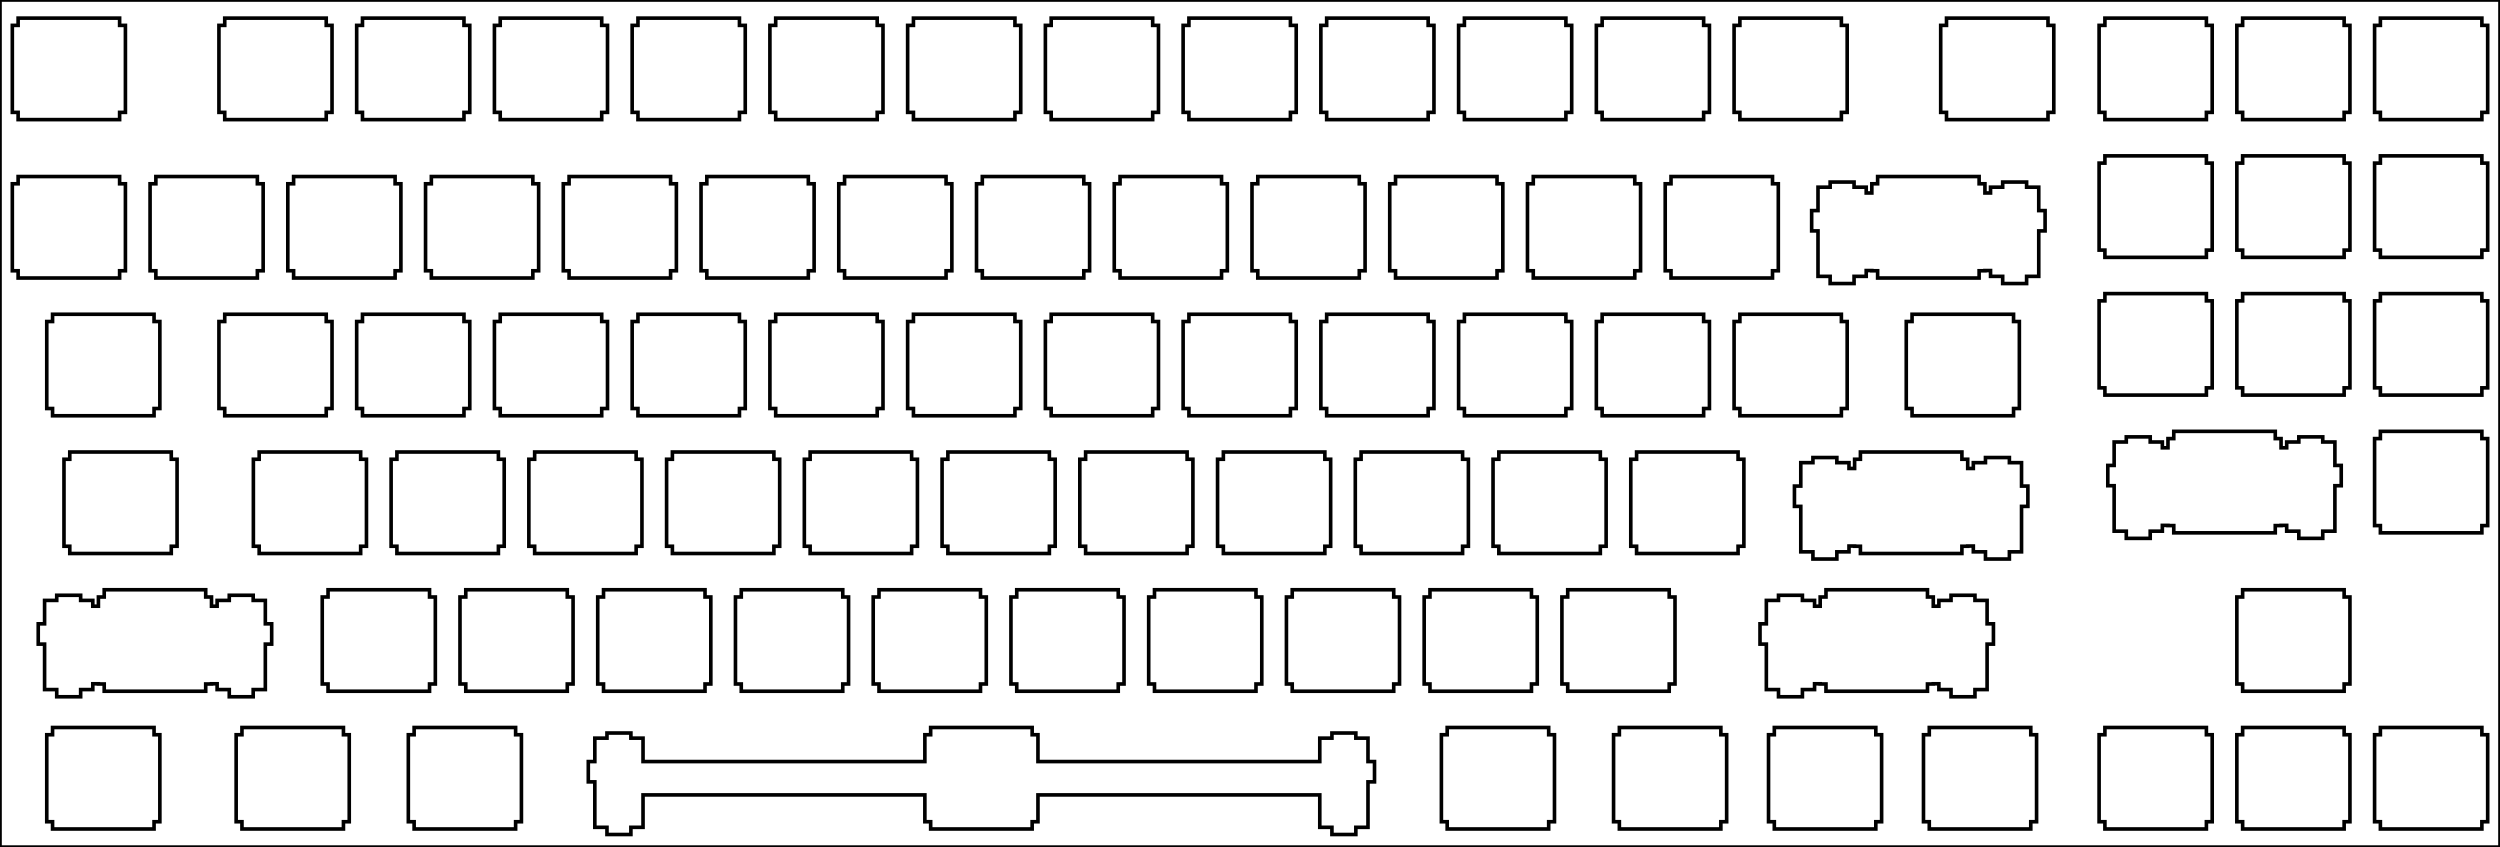<svg style="background-color:#dddddd" width="689.7" height="233.7"><rect width="100%" height="100%" fill="#808080" stroke="none"/><path stroke="black" fill="white" fill-opacity="1.0" d="M 0, 233.7 L 689.7, 233.7 L 689.7, 0 L 0, 0 Z"/><path stroke="black" fill="white" fill-opacity="0.0" d="M 33, 31 L 34.6, 31 L 34.6, 7 L 33, 7 L 33, 5 L 5, 5 L 5, 7 L 3.4, 7 L 3.4, 31 L 5, 31 L 5, 33 L 33, 33 Z"/><path stroke="black" fill="white" fill-opacity="0.0" d="M 90, 31 L 91.6, 31 L 91.6, 7 L 90, 7 L 90, 5 L 62, 5 L 62, 7 L 60.4, 7 L 60.4, 31 L 62, 31 L 62, 33 L 90, 33 Z"/><path stroke="black" fill="white" fill-opacity="0.0" d="M 128, 31 L 129.6, 31 L 129.6, 7 L 128, 7 L 128, 5 L 100, 5 L 100, 7 L 98.4, 7 L 98.4, 31 L 100, 31 L 100, 33 L 128, 33 Z"/><path stroke="black" fill="white" fill-opacity="0.0" d="M 166, 31 L 167.6, 31 L 167.6, 7 L 166, 7 L 166, 5 L 138, 5 L 138, 7 L 136.4, 7 L 136.4, 31 L 138, 31 L 138, 33 L 166, 33 Z"/><path stroke="black" fill="white" fill-opacity="0.0" d="M 204, 31 L 205.6, 31 L 205.6, 7 L 204, 7 L 204, 5 L 176, 5 L 176, 7 L 174.4, 7 L 174.4, 31 L 176, 31 L 176, 33 L 204, 33 Z"/><path stroke="black" fill="white" fill-opacity="0.0" d="M 242, 31 L 243.6, 31 L 243.6, 7 L 242, 7 L 242, 5 L 214, 5 L 214, 7 L 212.4, 7 L 212.4, 31 L 214, 31 L 214, 33 L 242, 33 Z"/><path stroke="black" fill="white" fill-opacity="0.0" d="M 280, 31 L 281.6, 31 L 281.6, 7 L 280, 7 L 280, 5 L 252, 5 L 252, 7 L 250.4, 7 L 250.4, 31 L 252, 31 L 252, 33 L 280, 33 Z"/><path stroke="black" fill="white" fill-opacity="0.0" d="M 318, 31 L 319.6, 31 L 319.6, 7 L 318, 7 L 318, 5 L 290, 5 L 290, 7 L 288.4, 7 L 288.4, 31 L 290, 31 L 290, 33 L 318, 33 Z"/><path stroke="black" fill="white" fill-opacity="0.0" d="M 356, 31 L 357.6, 31 L 357.6, 7 L 356, 7 L 356, 5 L 328, 5 L 328, 7 L 326.4, 7 L 326.4, 31 L 328, 31 L 328, 33 L 356, 33 Z"/><path stroke="black" fill="white" fill-opacity="0.0" d="M 394, 31 L 395.6, 31 L 395.6, 7 L 394, 7 L 394, 5 L 366, 5 L 366, 7 L 364.4, 7 L 364.4, 31 L 366, 31 L 366, 33 L 394, 33 Z"/><path stroke="black" fill="white" fill-opacity="0.0" d="M 432, 31 L 433.6, 31 L 433.6, 7 L 432, 7 L 432, 5 L 404, 5 L 404, 7 L 402.4, 7 L 402.4, 31 L 404, 31 L 404, 33 L 432, 33 Z"/><path stroke="black" fill="white" fill-opacity="0.0" d="M 470, 31 L 471.6, 31 L 471.6, 7 L 470, 7 L 470, 5 L 442, 5 L 442, 7 L 440.4, 7 L 440.4, 31 L 442, 31 L 442, 33 L 470, 33 Z"/><path stroke="black" fill="white" fill-opacity="0.0" d="M 508, 31 L 509.6, 31 L 509.6, 7 L 508, 7 L 508, 5 L 480, 5 L 480, 7 L 478.4, 7 L 478.4, 31 L 480, 31 L 480, 33 L 508, 33 Z"/><path stroke="black" fill="white" fill-opacity="0.0" d="M 565, 31 L 566.6, 31 L 566.6, 7 L 565, 7 L 565, 5 L 537, 5 L 537, 7 L 535.4, 7 L 535.4, 31 L 537, 31 L 537, 33 L 565, 33 Z"/><path stroke="black" fill="white" fill-opacity="0.0" d="M 608.7, 31 L 610.3, 31 L 610.3, 7 L 608.7, 7 L 608.7, 5 L 580.7, 5 L 580.7, 7 L 579.1, 7 L 579.1, 31 L 580.7, 31 L 580.7, 33 L 608.7, 33 Z"/><path stroke="black" fill="white" fill-opacity="0.0" d="M 646.7, 31 L 648.3, 31 L 648.3, 7 L 646.7, 7 L 646.7, 5 L 618.7, 5 L 618.7, 7 L 617.1, 7 L 617.1, 31 L 618.7, 31 L 618.7, 33 L 646.7, 33 Z"/><path stroke="black" fill="white" fill-opacity="0.0" d="M 684.7, 31 L 686.3, 31 L 686.3, 7 L 684.7, 7 L 684.7, 5 L 656.7, 5 L 656.7, 7 L 655.1, 7 L 655.1, 31 L 656.7, 31 L 656.7, 33 L 684.7, 33 Z"/><path stroke="black" fill="white" fill-opacity="0.0" d="M 608.7, 69 L 610.3, 69 L 610.3, 45 L 608.7, 45 L 608.7, 43 L 580.7, 43 L 580.7, 45 L 579.1, 45 L 579.1, 69 L 580.7, 69 L 580.7, 71 L 608.7, 71 Z"/><path stroke="black" fill="white" fill-opacity="0.0" d="M 646.7, 69 L 648.3, 69 L 648.3, 45 L 646.7, 45 L 646.7, 43 L 618.7, 43 L 618.7, 45 L 617.1, 45 L 617.1, 69 L 618.7, 69 L 618.7, 71 L 646.7, 71 Z"/><path stroke="black" fill="white" fill-opacity="0.0" d="M 684.7, 69 L 686.3, 69 L 686.3, 45 L 684.7, 45 L 684.7, 43 L 656.7, 43 L 656.7, 45 L 655.1, 45 L 655.1, 69 L 656.7, 69 L 656.7, 71 L 684.7, 71 Z"/><path stroke="black" fill="white" fill-opacity="0.0" d="M 33, 74.7 L 34.6, 74.7 L 34.6, 50.7 L 33, 50.7 L 33, 48.7 L 5, 48.7 L 5, 50.7 L 3.4, 50.7 L 3.4, 74.7 L 5, 74.7 L 5, 76.7 L 33, 76.7 Z"/><path stroke="black" fill="white" fill-opacity="0.0" d="M 71, 74.7 L 72.6, 74.7 L 72.6, 50.7 L 71, 50.7 L 71, 48.7 L 43, 48.7 L 43, 50.7 L 41.4, 50.7 L 41.4, 74.7 L 43, 74.7 L 43, 76.7 L 71, 76.7 Z"/><path stroke="black" fill="white" fill-opacity="0.0" d="M 109, 74.7 L 110.6, 74.7 L 110.6, 50.7 L 109, 50.7 L 109, 48.7 L 81, 48.7 L 81, 50.7 L 79.4, 50.7 L 79.4, 74.7 L 81, 74.7 L 81, 76.7 L 109, 76.7 Z"/><path stroke="black" fill="white" fill-opacity="0.0" d="M 147, 74.7 L 148.6, 74.7 L 148.6, 50.7 L 147, 50.7 L 147, 48.7 L 119, 48.7 L 119, 50.7 L 117.4, 50.7 L 117.4, 74.7 L 119, 74.7 L 119, 76.7 L 147, 76.7 Z"/><path stroke="black" fill="white" fill-opacity="0.0" d="M 185, 74.7 L 186.6, 74.7 L 186.6, 50.7 L 185, 50.7 L 185, 48.7 L 157, 48.7 L 157, 50.7 L 155.4, 50.7 L 155.4, 74.7 L 157, 74.7 L 157, 76.7 L 185, 76.7 Z"/><path stroke="black" fill="white" fill-opacity="0.0" d="M 223, 74.7 L 224.6, 74.7 L 224.6, 50.7 L 223, 50.7 L 223, 48.7 L 195, 48.7 L 195, 50.7 L 193.4, 50.7 L 193.4, 74.7 L 195, 74.7 L 195, 76.7 L 223, 76.7 Z"/><path stroke="black" fill="white" fill-opacity="0.0" d="M 261, 74.7 L 262.6, 74.7 L 262.6, 50.7 L 261, 50.7 L 261, 48.7 L 233, 48.7 L 233, 50.7 L 231.4, 50.7 L 231.4, 74.7 L 233, 74.7 L 233, 76.7 L 261, 76.7 Z"/><path stroke="black" fill="white" fill-opacity="0.0" d="M 299, 74.7 L 300.6, 74.7 L 300.6, 50.7 L 299, 50.7 L 299, 48.7 L 271, 48.7 L 271, 50.7 L 269.4, 50.7 L 269.4, 74.7 L 271, 74.7 L 271, 76.7 L 299, 76.7 Z"/><path stroke="black" fill="white" fill-opacity="0.0" d="M 337, 74.7 L 338.6, 74.7 L 338.6, 50.7 L 337, 50.7 L 337, 48.7 L 309, 48.7 L 309, 50.7 L 307.4, 50.7 L 307.4, 74.7 L 309, 74.7 L 309, 76.7 L 337, 76.7 Z"/><path stroke="black" fill="white" fill-opacity="0.0" d="M 375, 74.7 L 376.6, 74.7 L 376.6, 50.7 L 375, 50.7 L 375, 48.7 L 347, 48.7 L 347, 50.7 L 345.4, 50.7 L 345.4, 74.7 L 347, 74.7 L 347, 76.7 L 375, 76.7 Z"/><path stroke="black" fill="white" fill-opacity="0.0" d="M 413, 74.7 L 414.6, 74.7 L 414.6, 50.7 L 413, 50.7 L 413, 48.7 L 385, 48.7 L 385, 50.7 L 383.4, 50.7 L 383.4, 74.7 L 385, 74.7 L 385, 76.7 L 413, 76.7 Z"/><path stroke="black" fill="white" fill-opacity="0.0" d="M 451, 74.7 L 452.6, 74.7 L 452.6, 50.7 L 451, 50.7 L 451, 48.7 L 423, 48.7 L 423, 50.7 L 421.4, 50.7 L 421.4, 74.7 L 423, 74.7 L 423, 76.7 L 451, 76.7 Z"/><path stroke="black" fill="white" fill-opacity="0.0" d="M 489, 74.7 L 490.6, 74.7 L 490.6, 50.7 L 489, 50.7 L 489, 48.7 L 461, 48.7 L 461, 50.7 L 459.4, 50.7 L 459.4, 74.7 L 461, 74.7 L 461, 76.7 L 489, 76.7 Z"/><path stroke="black" fill="white" fill-opacity="0.0" d="M 511.5, 76.24 L 514.85, 76.24 L 514.85, 74.64 L 516.4, 74.64 L 516.4, 74.7 L 518, 74.7 L 518, 76.7 L 546, 76.7 L 546, 74.7 L 547.6, 74.7 L 547.6, 74.64 L 549.15, 74.64 L 549.15, 76.24 L 552.5, 76.24 L 552.5, 78.224 L 559.1, 78.224 L 559.1, 76.24 L 562.45, 76.24 L 562.45, 63.7 L 564.2, 63.7 L 564.2, 58.1 L 562.45, 58.1 L 562.45, 51.64 L 559.1, 51.64 L 559.1, 50.224 L 552.5, 50.224 L 552.5, 51.64 L 549.15, 51.64 L 549.15, 53.24 L 547.6, 53.24 L 547.6, 50.7 L 546, 50.7 L 546, 48.7 L 518, 48.7 L 518, 50.7 L 516.4, 50.7 L 516.4, 53.24 L 514.85, 53.24 L 514.85, 51.64 L 511.5, 51.64 L 511.5, 50.224 L 504.9, 50.224 L 504.9, 51.64 L 501.55, 51.64 L 501.55, 58.1 L 499.8, 58.1 L 499.8, 63.7 L 501.55, 63.7 L 501.55, 76.24 L 504.9, 76.24 L 504.9, 78.224 L 511.5, 78.224 Z"/><path stroke="black" fill="white" fill-opacity="0.0" d="M 608.7, 107 L 610.3, 107 L 610.3, 83 L 608.7, 83 L 608.7, 81 L 580.7, 81 L 580.7, 83 L 579.1, 83 L 579.1, 107 L 580.7, 107 L 580.7, 109 L 608.7, 109 Z"/><path stroke="black" fill="white" fill-opacity="0.0" d="M 646.7, 107 L 648.3, 107 L 648.3, 83 L 646.7, 83 L 646.7, 81 L 618.7, 81 L 618.7, 83 L 617.1, 83 L 617.1, 107 L 618.7, 107 L 618.7, 109 L 646.7, 109 Z"/><path stroke="black" fill="white" fill-opacity="0.0" d="M 684.7, 107 L 686.3, 107 L 686.3, 83 L 684.7, 83 L 684.7, 81 L 656.7, 81 L 656.7, 83 L 655.1, 83 L 655.1, 107 L 656.7, 107 L 656.7, 109 L 684.7, 109 Z"/><path stroke="black" fill="white" fill-opacity="0.0" d="M 42.5, 112.7 L 44.1, 112.7 L 44.1, 88.7 L 42.5, 88.7 L 42.5, 86.7 L 14.5, 86.7 L 14.5, 88.7 L 12.9, 88.7 L 12.9, 112.7 L 14.5, 112.7 L 14.5, 114.7 L 42.5, 114.7 Z"/><path stroke="black" fill="white" fill-opacity="0.0" d="M 90, 112.7 L 91.6, 112.7 L 91.6, 88.7 L 90, 88.7 L 90, 86.7 L 62, 86.7 L 62, 88.7 L 60.4, 88.7 L 60.4, 112.7 L 62, 112.7 L 62, 114.7 L 90, 114.7 Z"/><path stroke="black" fill="white" fill-opacity="0.0" d="M 128, 112.7 L 129.6, 112.7 L 129.6, 88.7 L 128, 88.7 L 128, 86.7 L 100, 86.7 L 100, 88.7 L 98.4, 88.7 L 98.4, 112.7 L 100, 112.7 L 100, 114.7 L 128, 114.7 Z"/><path stroke="black" fill="white" fill-opacity="0.0" d="M 166, 112.7 L 167.6, 112.7 L 167.6, 88.7 L 166, 88.7 L 166, 86.7 L 138, 86.7 L 138, 88.7 L 136.4, 88.7 L 136.4, 112.7 L 138, 112.7 L 138, 114.7 L 166, 114.7 Z"/><path stroke="black" fill="white" fill-opacity="0.0" d="M 204, 112.7 L 205.6, 112.7 L 205.6, 88.7 L 204, 88.7 L 204, 86.7 L 176, 86.7 L 176, 88.7 L 174.4, 88.7 L 174.4, 112.7 L 176, 112.7 L 176, 114.7 L 204, 114.7 Z"/><path stroke="black" fill="white" fill-opacity="0.0" d="M 242, 112.7 L 243.6, 112.7 L 243.6, 88.7 L 242, 88.7 L 242, 86.7 L 214, 86.7 L 214, 88.7 L 212.4, 88.7 L 212.4, 112.7 L 214, 112.7 L 214, 114.7 L 242, 114.7 Z"/><path stroke="black" fill="white" fill-opacity="0.0" d="M 280, 112.7 L 281.6, 112.7 L 281.6, 88.7 L 280, 88.7 L 280, 86.7 L 252, 86.7 L 252, 88.7 L 250.4, 88.7 L 250.4, 112.7 L 252, 112.7 L 252, 114.7 L 280, 114.7 Z"/><path stroke="black" fill="white" fill-opacity="0.0" d="M 318, 112.7 L 319.6, 112.7 L 319.6, 88.7 L 318, 88.7 L 318, 86.7 L 290, 86.7 L 290, 88.7 L 288.4, 88.7 L 288.4, 112.7 L 290, 112.7 L 290, 114.7 L 318, 114.7 Z"/><path stroke="black" fill="white" fill-opacity="0.0" d="M 356, 112.7 L 357.6, 112.7 L 357.6, 88.7 L 356, 88.7 L 356, 86.7 L 328, 86.7 L 328, 88.7 L 326.4, 88.7 L 326.4, 112.7 L 328, 112.7 L 328, 114.7 L 356, 114.7 Z"/><path stroke="black" fill="white" fill-opacity="0.0" d="M 394, 112.7 L 395.6, 112.7 L 395.6, 88.7 L 394, 88.7 L 394, 86.7 L 366, 86.7 L 366, 88.7 L 364.4, 88.7 L 364.4, 112.7 L 366, 112.7 L 366, 114.7 L 394, 114.7 Z"/><path stroke="black" fill="white" fill-opacity="0.0" d="M 432, 112.7 L 433.6, 112.7 L 433.6, 88.7 L 432, 88.7 L 432, 86.7 L 404, 86.7 L 404, 88.7 L 402.4, 88.7 L 402.4, 112.7 L 404, 112.7 L 404, 114.7 L 432, 114.7 Z"/><path stroke="black" fill="white" fill-opacity="0.0" d="M 470, 112.7 L 471.6, 112.7 L 471.6, 88.7 L 470, 88.7 L 470, 86.7 L 442, 86.7 L 442, 88.7 L 440.4, 88.7 L 440.4, 112.7 L 442, 112.7 L 442, 114.7 L 470, 114.7 Z"/><path stroke="black" fill="white" fill-opacity="0.0" d="M 508, 112.7 L 509.6, 112.7 L 509.6, 88.7 L 508, 88.7 L 508, 86.7 L 480, 86.7 L 480, 88.7 L 478.4, 88.7 L 478.4, 112.7 L 480, 112.7 L 480, 114.7 L 508, 114.7 Z"/><path stroke="black" fill="white" fill-opacity="0.0" d="M 555.5, 112.7 L 557.1, 112.7 L 557.1, 88.7 L 555.5, 88.7 L 555.5, 86.7 L 527.5, 86.7 L 527.5, 88.7 L 525.9, 88.7 L 525.9, 112.7 L 527.5, 112.7 L 527.5, 114.7 L 555.5, 114.7 Z"/><path stroke="black" fill="white" fill-opacity="0.0" d="M 593.2, 146.54 L 596.55, 146.54 L 596.55, 144.94 L 598.1, 144.94 L 598.1, 145 L 599.7, 145 L 599.7, 147 L 627.7, 147 L 627.7, 145 L 629.3, 145 L 629.3, 144.94 L 630.85, 144.94 L 630.85, 146.54 L 634.2, 146.54 L 634.2, 148.524 L 640.8, 148.524 L 640.8, 146.54 L 644.15, 146.54 L 644.15, 134 L 645.9, 134 L 645.9, 128.4 L 644.15, 128.4 L 644.15, 121.94 L 640.8, 121.94 L 640.8, 120.524 L 634.2, 120.524 L 634.2, 121.94 L 630.85, 121.94 L 630.85, 123.54 L 629.3, 123.54 L 629.3, 121 L 627.7, 121 L 627.7, 119 L 599.7, 119 L 599.7, 121 L 598.1, 121 L 598.1, 123.54 L 596.55, 123.54 L 596.55, 121.94 L 593.2, 121.94 L 593.2, 120.524 L 586.6, 120.524 L 586.6, 121.94 L 583.25, 121.94 L 583.25, 128.4 L 581.5, 128.4 L 581.5, 134 L 583.25, 134 L 583.25, 146.54 L 586.6, 146.54 L 586.6, 148.524 L 593.2, 148.524 Z"/><path stroke="black" fill="white" fill-opacity="0.0" d="M 684.7, 145 L 686.3, 145 L 686.3, 121 L 684.7, 121 L 684.7, 119 L 656.7, 119 L 656.7, 121 L 655.1, 121 L 655.1, 145 L 656.7, 145 L 656.7, 147 L 684.7, 147 Z"/><path stroke="black" fill="white" fill-opacity="0.0" d="M 47.25, 150.7 L 48.85, 150.7 L 48.85, 126.7 L 47.25, 126.7 L 47.25, 124.7 L 19.25, 124.7 L 19.25, 126.7 L 17.65, 126.7 L 17.65, 150.7 L 19.25, 150.7 L 19.25, 152.7 L 47.25, 152.7 Z"/><path stroke="black" fill="white" fill-opacity="0.0" d="M 99.5, 150.7 L 101.1, 150.7 L 101.1, 126.7 L 99.5, 126.7 L 99.5, 124.7 L 71.5, 124.7 L 71.5, 126.7 L 69.9, 126.7 L 69.9, 150.7 L 71.5, 150.7 L 71.5, 152.7 L 99.5, 152.7 Z"/><path stroke="black" fill="white" fill-opacity="0.0" d="M 137.5, 150.7 L 139.1, 150.7 L 139.1, 126.7 L 137.5, 126.7 L 137.5, 124.7 L 109.5, 124.7 L 109.5, 126.7 L 107.9, 126.7 L 107.9, 150.7 L 109.5, 150.7 L 109.5, 152.7 L 137.5, 152.7 Z"/><path stroke="black" fill="white" fill-opacity="0.0" d="M 175.5, 150.7 L 177.1, 150.7 L 177.1, 126.7 L 175.5, 126.7 L 175.5, 124.7 L 147.5, 124.7 L 147.5, 126.7 L 145.9, 126.7 L 145.9, 150.7 L 147.5, 150.7 L 147.5, 152.7 L 175.5, 152.7 Z"/><path stroke="black" fill="white" fill-opacity="0.0" d="M 213.5, 150.7 L 215.1, 150.7 L 215.1, 126.7 L 213.5, 126.7 L 213.5, 124.7 L 185.5, 124.7 L 185.5, 126.7 L 183.9, 126.7 L 183.9, 150.7 L 185.5, 150.7 L 185.5, 152.7 L 213.5, 152.7 Z"/><path stroke="black" fill="white" fill-opacity="0.0" d="M 251.5, 150.7 L 253.1, 150.7 L 253.1, 126.7 L 251.5, 126.7 L 251.5, 124.7 L 223.5, 124.7 L 223.5, 126.7 L 221.9, 126.7 L 221.9, 150.7 L 223.5, 150.7 L 223.5, 152.7 L 251.5, 152.7 Z"/><path stroke="black" fill="white" fill-opacity="0.0" d="M 289.5, 150.7 L 291.1, 150.7 L 291.1, 126.7 L 289.5, 126.7 L 289.5, 124.7 L 261.5, 124.7 L 261.5, 126.7 L 259.9, 126.7 L 259.9, 150.7 L 261.5, 150.7 L 261.5, 152.7 L 289.5, 152.7 Z"/><path stroke="black" fill="white" fill-opacity="0.0" d="M 327.5, 150.7 L 329.1, 150.7 L 329.1, 126.7 L 327.5, 126.7 L 327.5, 124.7 L 299.5, 124.7 L 299.5, 126.7 L 297.9, 126.7 L 297.9, 150.7 L 299.5, 150.7 L 299.5, 152.7 L 327.5, 152.7 Z"/><path stroke="black" fill="white" fill-opacity="0.0" d="M 365.5, 150.7 L 367.1, 150.7 L 367.1, 126.7 L 365.5, 126.7 L 365.5, 124.7 L 337.5, 124.7 L 337.5, 126.7 L 335.9, 126.7 L 335.9, 150.7 L 337.5, 150.7 L 337.5, 152.7 L 365.5, 152.7 Z"/><path stroke="black" fill="white" fill-opacity="0.0" d="M 403.5, 150.7 L 405.1, 150.7 L 405.1, 126.7 L 403.5, 126.7 L 403.5, 124.7 L 375.5, 124.7 L 375.5, 126.7 L 373.9, 126.7 L 373.9, 150.7 L 375.5, 150.7 L 375.5, 152.7 L 403.5, 152.7 Z"/><path stroke="black" fill="white" fill-opacity="0.0" d="M 441.5, 150.7 L 443.1, 150.7 L 443.1, 126.7 L 441.5, 126.7 L 441.5, 124.7 L 413.5, 124.7 L 413.5, 126.7 L 411.9, 126.7 L 411.9, 150.7 L 413.5, 150.7 L 413.5, 152.7 L 441.5, 152.7 Z"/><path stroke="black" fill="white" fill-opacity="0.0" d="M 479.5, 150.7 L 481.1, 150.7 L 481.1, 126.7 L 479.5, 126.7 L 479.5, 124.7 L 451.5, 124.7 L 451.5, 126.7 L 449.9, 126.7 L 449.9, 150.7 L 451.5, 150.7 L 451.5, 152.7 L 479.5, 152.7 Z"/><path stroke="black" fill="white" fill-opacity="0.0" d="M 506.75, 152.24 L 510.1, 152.24 L 510.1, 150.64 L 511.65, 150.64 L 511.65, 150.7 L 513.25, 150.7 L 513.25, 152.7 L 541.25, 152.7 L 541.25, 150.7 L 542.85, 150.7 L 542.85, 150.64 L 544.4, 150.64 L 544.4, 152.24 L 547.75, 152.24 L 547.75, 154.224 L 554.35, 154.224 L 554.35, 152.24 L 557.7, 152.24 L 557.7, 139.7 L 559.45, 139.7 L 559.45, 134.1 L 557.7, 134.1 L 557.7, 127.64 L 554.35, 127.64 L 554.35, 126.224 L 547.75, 126.224 L 547.75, 127.64 L 544.4, 127.64 L 544.4, 129.24 L 542.85, 129.24 L 542.85, 126.7 L 541.25, 126.7 L 541.25, 124.7 L 513.25, 124.7 L 513.25, 126.7 L 511.65, 126.7 L 511.65, 129.24 L 510.1, 129.24 L 510.1, 127.64 L 506.75, 127.64 L 506.75, 126.224 L 500.15, 126.224 L 500.15, 127.64 L 496.8, 127.64 L 496.8, 134.1 L 495.05, 134.1 L 495.05, 139.7 L 496.8, 139.7 L 496.8, 152.24 L 500.15, 152.24 L 500.15, 154.224 L 506.75, 154.224 Z"/><path stroke="black" fill="white" fill-opacity="0.0" d="M 22.25, 190.24 L 25.6, 190.24 L 25.6, 188.64 L 27.15, 188.64 L 27.15, 188.7 L 28.75, 188.7 L 28.75, 190.7 L 56.75, 190.7 L 56.75, 188.7 L 58.35, 188.7 L 58.35, 188.64 L 59.9, 188.64 L 59.9, 190.24 L 63.25, 190.24 L 63.25, 192.224 L 69.85, 192.224 L 69.85, 190.24 L 73.2, 190.24 L 73.2, 177.7 L 74.95, 177.7 L 74.95, 172.1 L 73.2, 172.1 L 73.2, 165.64 L 69.85, 165.64 L 69.85, 164.224 L 63.25, 164.224 L 63.25, 165.64 L 59.9, 165.64 L 59.9, 167.24 L 58.35, 167.24 L 58.35, 164.7 L 56.75, 164.7 L 56.75, 162.7 L 28.75, 162.7 L 28.75, 164.7 L 27.15, 164.7 L 27.15, 167.24 L 25.6, 167.24 L 25.6, 165.64 L 22.25, 165.64 L 22.25, 164.224 L 15.65, 164.224 L 15.65, 165.64 L 12.3, 165.64 L 12.3, 172.1 L 10.55, 172.1 L 10.55, 177.7 L 12.3, 177.7 L 12.3, 190.24 L 15.65, 190.24 L 15.65, 192.224 L 22.25, 192.224 Z"/><path stroke="black" fill="white" fill-opacity="0.0" d="M 118.5, 188.7 L 120.1, 188.7 L 120.1, 164.7 L 118.5, 164.7 L 118.5, 162.7 L 90.5, 162.7 L 90.5, 164.7 L 88.9, 164.7 L 88.9, 188.7 L 90.5, 188.7 L 90.5, 190.7 L 118.5, 190.7 Z"/><path stroke="black" fill="white" fill-opacity="0.0" d="M 156.5, 188.7 L 158.1, 188.7 L 158.1, 164.7 L 156.5, 164.7 L 156.5, 162.7 L 128.5, 162.7 L 128.5, 164.7 L 126.9, 164.7 L 126.9, 188.7 L 128.5, 188.7 L 128.5, 190.7 L 156.5, 190.7 Z"/><path stroke="black" fill="white" fill-opacity="0.0" d="M 194.5, 188.7 L 196.1, 188.7 L 196.1, 164.7 L 194.5, 164.7 L 194.5, 162.7 L 166.5, 162.7 L 166.5, 164.7 L 164.9, 164.7 L 164.9, 188.7 L 166.5, 188.7 L 166.5, 190.7 L 194.5, 190.7 Z"/><path stroke="black" fill="white" fill-opacity="0.0" d="M 232.5, 188.7 L 234.1, 188.7 L 234.1, 164.7 L 232.5, 164.7 L 232.5, 162.7 L 204.5, 162.7 L 204.5, 164.7 L 202.9, 164.7 L 202.9, 188.7 L 204.5, 188.7 L 204.5, 190.7 L 232.5, 190.7 Z"/><path stroke="black" fill="white" fill-opacity="0.0" d="M 270.5, 188.7 L 272.1, 188.7 L 272.1, 164.7 L 270.5, 164.7 L 270.5, 162.7 L 242.5, 162.7 L 242.5, 164.7 L 240.9, 164.7 L 240.9, 188.7 L 242.5, 188.7 L 242.5, 190.7 L 270.5, 190.7 Z"/><path stroke="black" fill="white" fill-opacity="0.0" d="M 308.5, 188.7 L 310.1, 188.7 L 310.1, 164.7 L 308.5, 164.7 L 308.5, 162.7 L 280.5, 162.7 L 280.5, 164.7 L 278.9, 164.7 L 278.9, 188.7 L 280.5, 188.7 L 280.5, 190.7 L 308.5, 190.7 Z"/><path stroke="black" fill="white" fill-opacity="0.0" d="M 346.5, 188.7 L 348.1, 188.7 L 348.1, 164.7 L 346.5, 164.7 L 346.5, 162.7 L 318.5, 162.7 L 318.5, 164.7 L 316.9, 164.7 L 316.9, 188.7 L 318.5, 188.7 L 318.5, 190.7 L 346.5, 190.7 Z"/><path stroke="black" fill="white" fill-opacity="0.0" d="M 384.5, 188.7 L 386.1, 188.7 L 386.1, 164.7 L 384.5, 164.7 L 384.5, 162.7 L 356.5, 162.7 L 356.5, 164.7 L 354.9, 164.7 L 354.9, 188.7 L 356.5, 188.7 L 356.5, 190.7 L 384.5, 190.7 Z"/><path stroke="black" fill="white" fill-opacity="0.0" d="M 422.5, 188.7 L 424.1, 188.7 L 424.1, 164.7 L 422.5, 164.7 L 422.5, 162.7 L 394.5, 162.7 L 394.5, 164.7 L 392.9, 164.7 L 392.9, 188.7 L 394.5, 188.7 L 394.5, 190.7 L 422.5, 190.7 Z"/><path stroke="black" fill="white" fill-opacity="0.0" d="M 460.5, 188.7 L 462.1, 188.7 L 462.1, 164.7 L 460.5, 164.7 L 460.5, 162.7 L 432.5, 162.7 L 432.5, 164.7 L 430.9, 164.7 L 430.9, 188.7 L 432.5, 188.7 L 432.5, 190.7 L 460.5, 190.7 Z"/><path stroke="black" fill="white" fill-opacity="0.0" d="M 497.25, 190.24 L 500.6, 190.24 L 500.6, 188.64 L 502.15, 188.64 L 502.15, 188.7 L 503.75, 188.7 L 503.75, 190.7 L 531.75, 190.7 L 531.75, 188.7 L 533.35, 188.7 L 533.35, 188.64 L 534.9, 188.64 L 534.9, 190.24 L 538.25, 190.24 L 538.25, 192.224 L 544.85, 192.224 L 544.85, 190.24 L 548.2, 190.24 L 548.2, 177.7 L 549.95, 177.7 L 549.95, 172.1 L 548.2, 172.1 L 548.2, 165.64 L 544.85, 165.64 L 544.85, 164.224 L 538.25, 164.224 L 538.25, 165.64 L 534.9, 165.64 L 534.9, 167.24 L 533.35, 167.24 L 533.35, 164.7 L 531.75, 164.7 L 531.75, 162.7 L 503.75, 162.7 L 503.75, 164.7 L 502.15, 164.7 L 502.15, 167.24 L 500.6, 167.24 L 500.6, 165.64 L 497.25, 165.64 L 497.25, 164.224 L 490.65, 164.224 L 490.65, 165.64 L 487.3, 165.64 L 487.3, 172.1 L 485.55, 172.1 L 485.55, 177.7 L 487.3, 177.7 L 487.3, 190.24 L 490.65, 190.24 L 490.65, 192.224 L 497.25, 192.224 Z"/><path stroke="black" fill="white" fill-opacity="0.0" d="M 646.7, 188.7 L 648.3, 188.7 L 648.3, 164.7 L 646.7, 164.7 L 646.7, 162.7 L 618.7, 162.7 L 618.7, 164.7 L 617.1, 164.7 L 617.1, 188.7 L 618.7, 188.7 L 618.7, 190.7 L 646.7, 190.7 Z"/><path stroke="black" fill="white" fill-opacity="0.0" d="M 42.5, 226.7 L 44.1, 226.7 L 44.1, 202.7 L 42.5, 202.7 L 42.5, 200.7 L 14.5, 200.7 L 14.5, 202.7 L 12.9, 202.7 L 12.9, 226.7 L 14.5, 226.7 L 14.5, 228.7 L 42.5, 228.7 Z"/><path stroke="black" fill="white" fill-opacity="0.0" d="M 94.75, 226.7 L 96.35, 226.7 L 96.35, 202.7 L 94.75, 202.7 L 94.75, 200.7 L 66.75, 200.7 L 66.75, 202.7 L 65.15, 202.7 L 65.15, 226.7 L 66.75, 226.7 L 66.75, 228.7 L 94.75, 228.7 Z"/><path stroke="black" fill="white" fill-opacity="0.0" d="M 142.25, 226.7 L 143.85, 226.7 L 143.85, 202.7 L 142.25, 202.7 L 142.25, 200.7 L 114.25, 200.7 L 114.25, 202.7 L 112.65, 202.7 L 112.65, 226.7 L 114.25, 226.7 L 114.25, 228.7 L 142.25, 228.7 Z"/><path stroke="black" fill="white" fill-opacity="0.0" d="M 174.05, 228.24 L 177.4, 228.24 L 177.4, 219.3 L 255.15, 219.3 L 255.15, 226.7 L 256.75, 226.7 L 256.75, 228.7 L 284.75, 228.7 L 284.75, 226.7 L 286.35, 226.7 L 286.35, 219.3 L 364.1, 219.3 L 364.1, 228.24 L 367.45, 228.24 L 367.45, 230.224 L 374.05, 230.224 L 374.05, 228.24 L 377.4, 228.24 L 377.4, 215.7 L 379.2, 215.7 L 379.2, 210.1 L 377.4, 210.1 L 377.4, 203.64 L 374.05, 203.64 L 374.05, 202.224 L 367.45, 202.224 L 367.45, 203.64 L 364.1, 203.64 L 364.1, 210.1 L 286.35, 210.1 L 286.35, 202.7 L 284.75, 202.7 L 284.75, 200.7 L 256.75, 200.7 L 256.75, 202.7 L 255.15, 202.7 L 255.15, 210.1 L 177.4, 210.1 L 177.4, 203.64 L 174.05, 203.64 L 174.05, 202.224 L 167.45, 202.224 L 167.45, 203.64 L 164.1, 203.64 L 164.1, 210.1 L 162.3, 210.1 L 162.3, 215.7 L 164.1, 215.7 L 164.1, 228.24 L 167.45, 228.24 L 167.45, 230.224 L 174.05, 230.224 Z"/><path stroke="black" fill="white" fill-opacity="0.0" d="M 427.25, 226.7 L 428.85, 226.7 L 428.85, 202.7 L 427.25, 202.7 L 427.25, 200.7 L 399.25, 200.7 L 399.25, 202.7 L 397.65, 202.7 L 397.65, 226.7 L 399.25, 226.7 L 399.25, 228.7 L 427.25, 228.7 Z"/><path stroke="black" fill="white" fill-opacity="0.0" d="M 474.75, 226.7 L 476.35, 226.7 L 476.35, 202.7 L 474.75, 202.7 L 474.75, 200.7 L 446.75, 200.7 L 446.75, 202.7 L 445.15, 202.7 L 445.15, 226.7 L 446.75, 226.7 L 446.75, 228.7 L 474.75, 228.7 Z"/><path stroke="black" fill="white" fill-opacity="0.0" d="M 517.5, 226.7 L 519.1, 226.7 L 519.1, 202.7 L 517.5, 202.7 L 517.5, 200.7 L 489.5, 200.7 L 489.5, 202.7 L 487.9, 202.7 L 487.9, 226.7 L 489.5, 226.7 L 489.5, 228.7 L 517.5, 228.7 Z"/><path stroke="black" fill="white" fill-opacity="0.0" d="M 560.25, 226.7 L 561.85, 226.7 L 561.85, 202.7 L 560.25, 202.7 L 560.25, 200.7 L 532.25, 200.7 L 532.25, 202.7 L 530.65, 202.7 L 530.65, 226.7 L 532.25, 226.7 L 532.25, 228.7 L 560.25, 228.7 Z"/><path stroke="black" fill="white" fill-opacity="0.0" d="M 608.7, 226.7 L 610.3, 226.7 L 610.3, 202.7 L 608.7, 202.7 L 608.7, 200.7 L 580.7, 200.7 L 580.7, 202.7 L 579.1, 202.7 L 579.1, 226.7 L 580.7, 226.7 L 580.7, 228.7 L 608.7, 228.7 Z"/><path stroke="black" fill="white" fill-opacity="0.0" d="M 646.7, 226.7 L 648.3, 226.7 L 648.3, 202.7 L 646.7, 202.7 L 646.7, 200.7 L 618.7, 200.7 L 618.7, 202.7 L 617.1, 202.7 L 617.1, 226.7 L 618.7, 226.7 L 618.7, 228.7 L 646.7, 228.7 Z"/><path stroke="black" fill="white" fill-opacity="0.0" d="M 684.7, 226.7 L 686.3, 226.7 L 686.3, 202.7 L 684.7, 202.7 L 684.7, 200.7 L 656.7, 200.7 L 656.7, 202.7 L 655.1, 202.7 L 655.1, 226.7 L 656.7, 226.7 L 656.7, 228.7 L 684.7, 228.7 Z"/></svg>